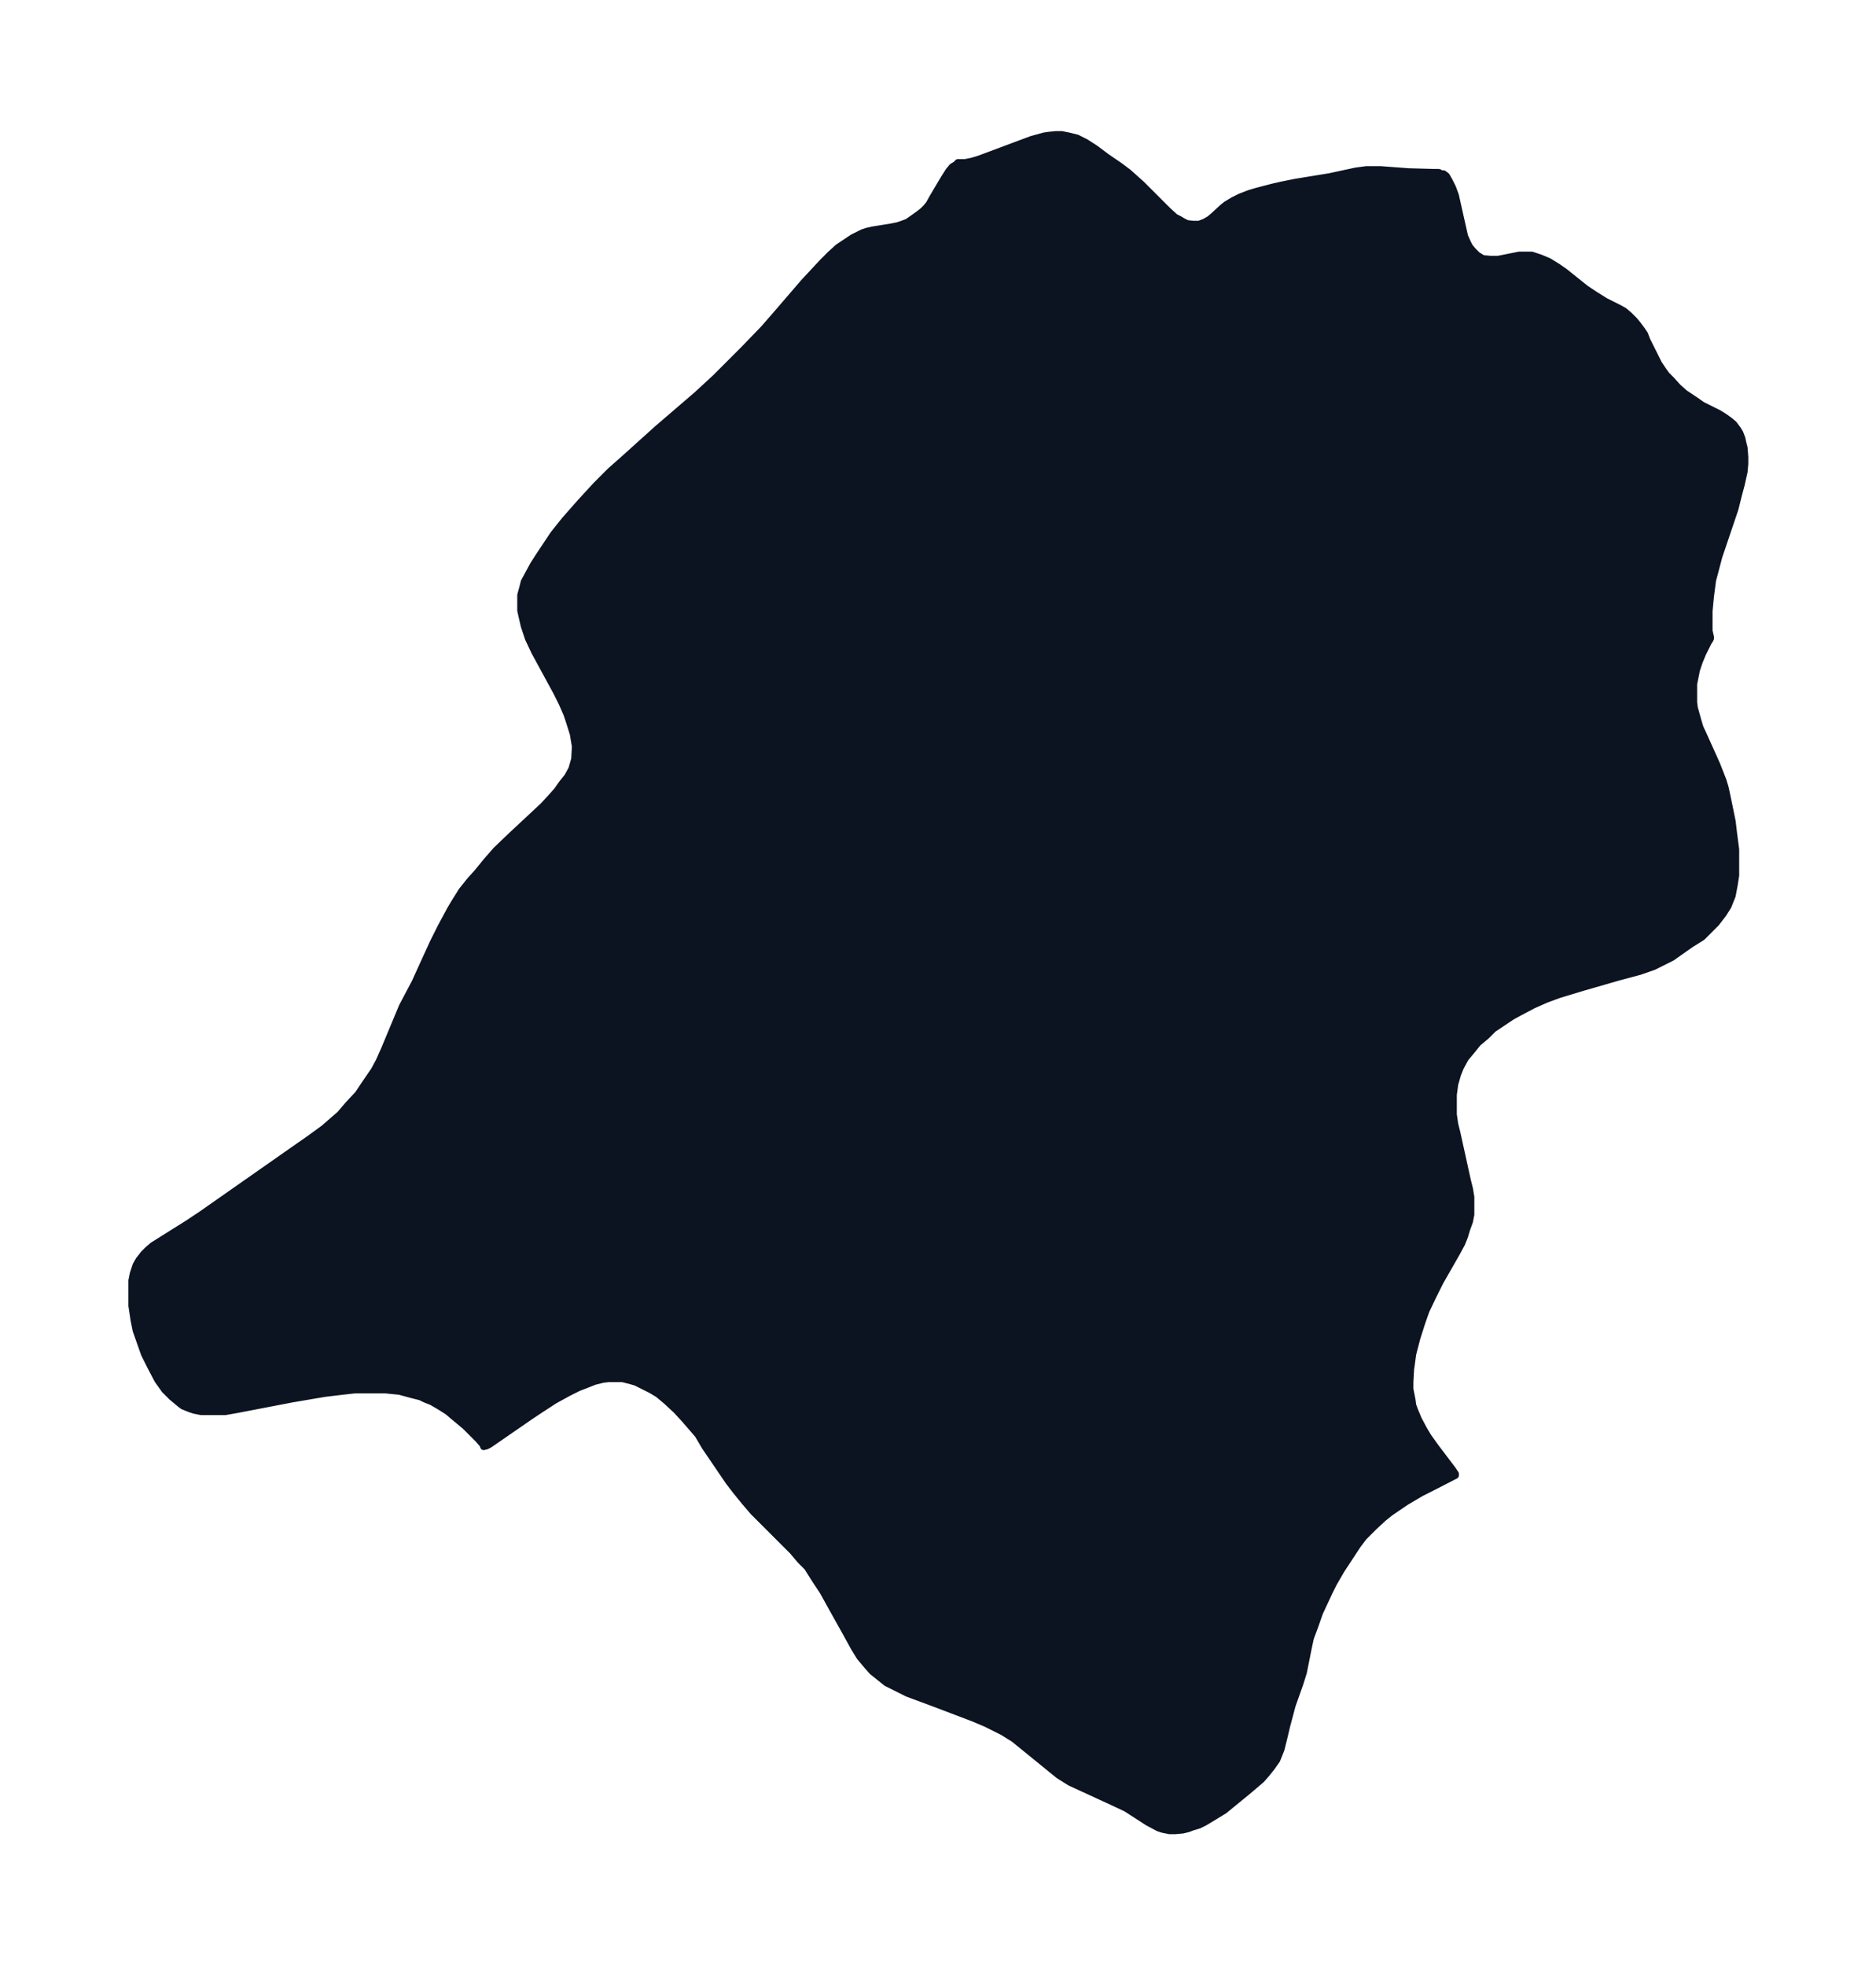 <svg xmlns="http://www.w3.org/2000/svg" xmlns:xlink="http://www.w3.org/1999/xlink" width="357" height="374" viewBox="0 0 267.7 280.5"><defs><style>*{stroke-linejoin:round;stroke-linecap:butt}</style></defs><g id="figure_1"><path id="patch_1" fill="none" d="M0 280.5h267.7V0H0z"/><g id="axes_1"><g id="PatchCollection_1"><defs><path id="mac42ed63b5" stroke="#0c1321" d="M205.6-255.7h.4l.4.3.4.7.5 1 .4 1.1.2.9.9 4 .2.9.4.9.3.6.5.6.4.4.2.2.8.5 1.1.1h1.1l3-.6h1.8l1.2.4 1.2.5 1.3.8 1 .7 3 2.4 1.2.8 1.6 1 2 1 .7.4.7.6.7.7.5.6.6.8.4.6.3.8 1 2 .7 1.4.6.9.5.7.7.7.9 1 1 .9 1.5 1 1 .7 2.4 1.2.8.5.7.5.6.5.6.8.3.5.3.8.1.5.2.8.1 1.3v1l-.1 1.1-.4 1.8-.4 1.5-.5 2-2.3 6.8-.5 1.9-.4 1.5-.3 2.3-.2 2.1v2.8l.2.9v.2l-.1.2-.2.3-.8 1.6-.5 1.2-.4 1.2-.4 2v2.6l.1.8.5 1.8.3 1 .6 1.3 1.8 4 .9 2.3.3 1 .3 1.4.7 3.4.2 1.7.3 2.3v3.7l-.2 1.3-.3 1.6-.6 1.5-.7 1.1-1 1.3-1 1-1 1-1.6 1-1 .7-1.7 1.2-1.4.7-1.2.6-2 .7-3 .8-5.2 1.5-3.3 1-1.9.7-1.8.8-1.9 1-1.1.6-1.5 1-1.2.8-1 1-1.2 1-.8 1-1 1.2-.7 1.3-.4 1-.4 1.4-.2 1.5v2.8l.2 1.4.3 1.2 1.5 6.8.3 1.2.2 1.2v2.5l-.2 1-.4 1.1-.3 1-.4 1-.7 1.3-2.4 4.2-1 2-1 2.1-.6 1.7-.7 2.2-.6 2.3-.2 1.5-.1.7-.1 1.8v1l.3 1.5.1.8.3.8.5 1.2.8 1.5.6 1 1 1.4 2.5 3.3.4.6v.2l-3.7 1.9-1.2.6-2.2 1.3-2.2 1.5-1 .8-1.4 1.3-1.4 1.4-.9 1.2-2.3 3.5-1.1 1.9-.6 1.2-1.4 3-.7 2-.6 1.6-.3 1.4-.7 3.5-.5 1.6-1.1 3.1-.8 3-.4 1.7-.4 1.6-.6 1.5-.7 1-.8 1-.7.8-2 1.7-3.3 2.7-1.8 1.1-1 .6-.8.4-1 .3-.5.2-.8.2-1.1.1h-.8l-1-.2-.6-.2-1.5-.8-3.1-2-1.7-.8-5-2.3-1.3-.6-1.6-1-1.6-1.3-3.2-2.6-1.6-1.3-1.6-1-.8-.4-1.6-.8-1.9-.8-5.8-2.2-3.5-1.3-1-.5-2-1-1-.8-1-.8-.8-.9-1-1.2-.8-1.3-1.1-2-1.9-3.4-1.5-2.7-1-1.5-1.2-1.9-1-1-1.1-1.3-4.4-4.4-1.2-1.2-1.2-1.4-1.3-1.6-1-1.3-3.4-5-1-1.7-1.9-2.2-1.2-1.3-1.4-1.3-1.2-1-1-.6-1.2-.6-1-.5-1.1-.3-.8-.2h-2l-.8.1-1.2.3-1 .4-1.3.5-1.4.7-2 1.1-2 1.3-1.5 1-5.8 4-.4.2-.4.1-.1-.3-.7-.8-.8-.8-1-1-1.8-1.5-.7-.6-1.1-.7-1.2-.7-1-.4-.6-.3-1.2-.3L57-82l-2-.2h-4.4l-1.8.2-2.5.3-4.7.8-7.8 1.5-1.7.3h-3.4l-1-.2-.6-.2-1-.4-.4-.3-1.2-1-1-1-1-1.4-1-1.9-.9-1.8-.6-1.7-.6-1.7-.3-1.5-.3-2v-3.6l.2-1 .4-1.2.4-.7.7-.9.6-.6.7-.6.8-.5 4.3-2.7 1.8-1.2 14-9.8 1.3-.9 2.2-1.6 2.3-2 1.2-1.4 1.4-1.5 1-1.5 1.3-1.9.7-1.3.8-1.8 2.5-6 1.8-3.4 2.6-5.7 1.1-2.2 1.4-2.6.6-1 1-1.6 1.2-1.5 1-1.1 1.3-1.6 1.4-1.6 2.3-2.2 4.4-4.1 1.2-1.3.8-.9.7-1 .8-1 .6-1.1.4-1.4.1-1.8-.3-1.8-.6-1.9-.3-.9-.7-1.6-.8-1.6-3.1-5.7-.9-1.9-.2-.6-.4-1.2-.3-1.3-.2-.9v-2.2l.3-1.1.2-.8.6-1.1.7-1.3.9-1.4 2-3 1.6-2 2.2-2.5 2.3-2.5 2-2 1.7-1.5 5-4.5 5.7-4.9 2.6-2.4 4-4 2.9-3 2-2.3 3.7-4.3 2.7-2.9 1.1-1.1 1.1-1 1.5-1 .6-.4 1.4-.7.6-.2.9-.2 2.5-.4 1-.2.6-.2.8-.3 1-.7.7-.5.5-.4.5-.5.4-.5.5-.9 1.6-2.7.7-1.1.5-.6.5-.3.3-.3h1l1-.2 1-.3 7.5-2.8 1.8-.5.7-.1 1-.1h.8l1 .2 1.2.3 1.2.6 1.4.9 1.6 1.2 1.9 1.3 1.2.9 1.9 1.7 3.8 3.8 1 .9.6.3.5.3.6.3.9.1h.8l.8-.3.7-.4.6-.5 1.3-1.2.5-.4 1-.6 1-.5 1.3-.5 1-.3 2.3-.6 1.3-.3 2-.4 4.9-.8 3.7-.8 1.5-.2h2l4 .3 3.6.1h.7l.3.1"/></defs><g clip-path="url(#p97871988dd)"><use xlink:href="#mac42ed63b5" y="280.5" fill="#0c1321" stroke="#0c1321"/></g></g></g></g><defs><clipPath id="p97871988dd"><path d="M7.2 7.2h253.3v266.1H7.2z"/></clipPath></defs></svg>